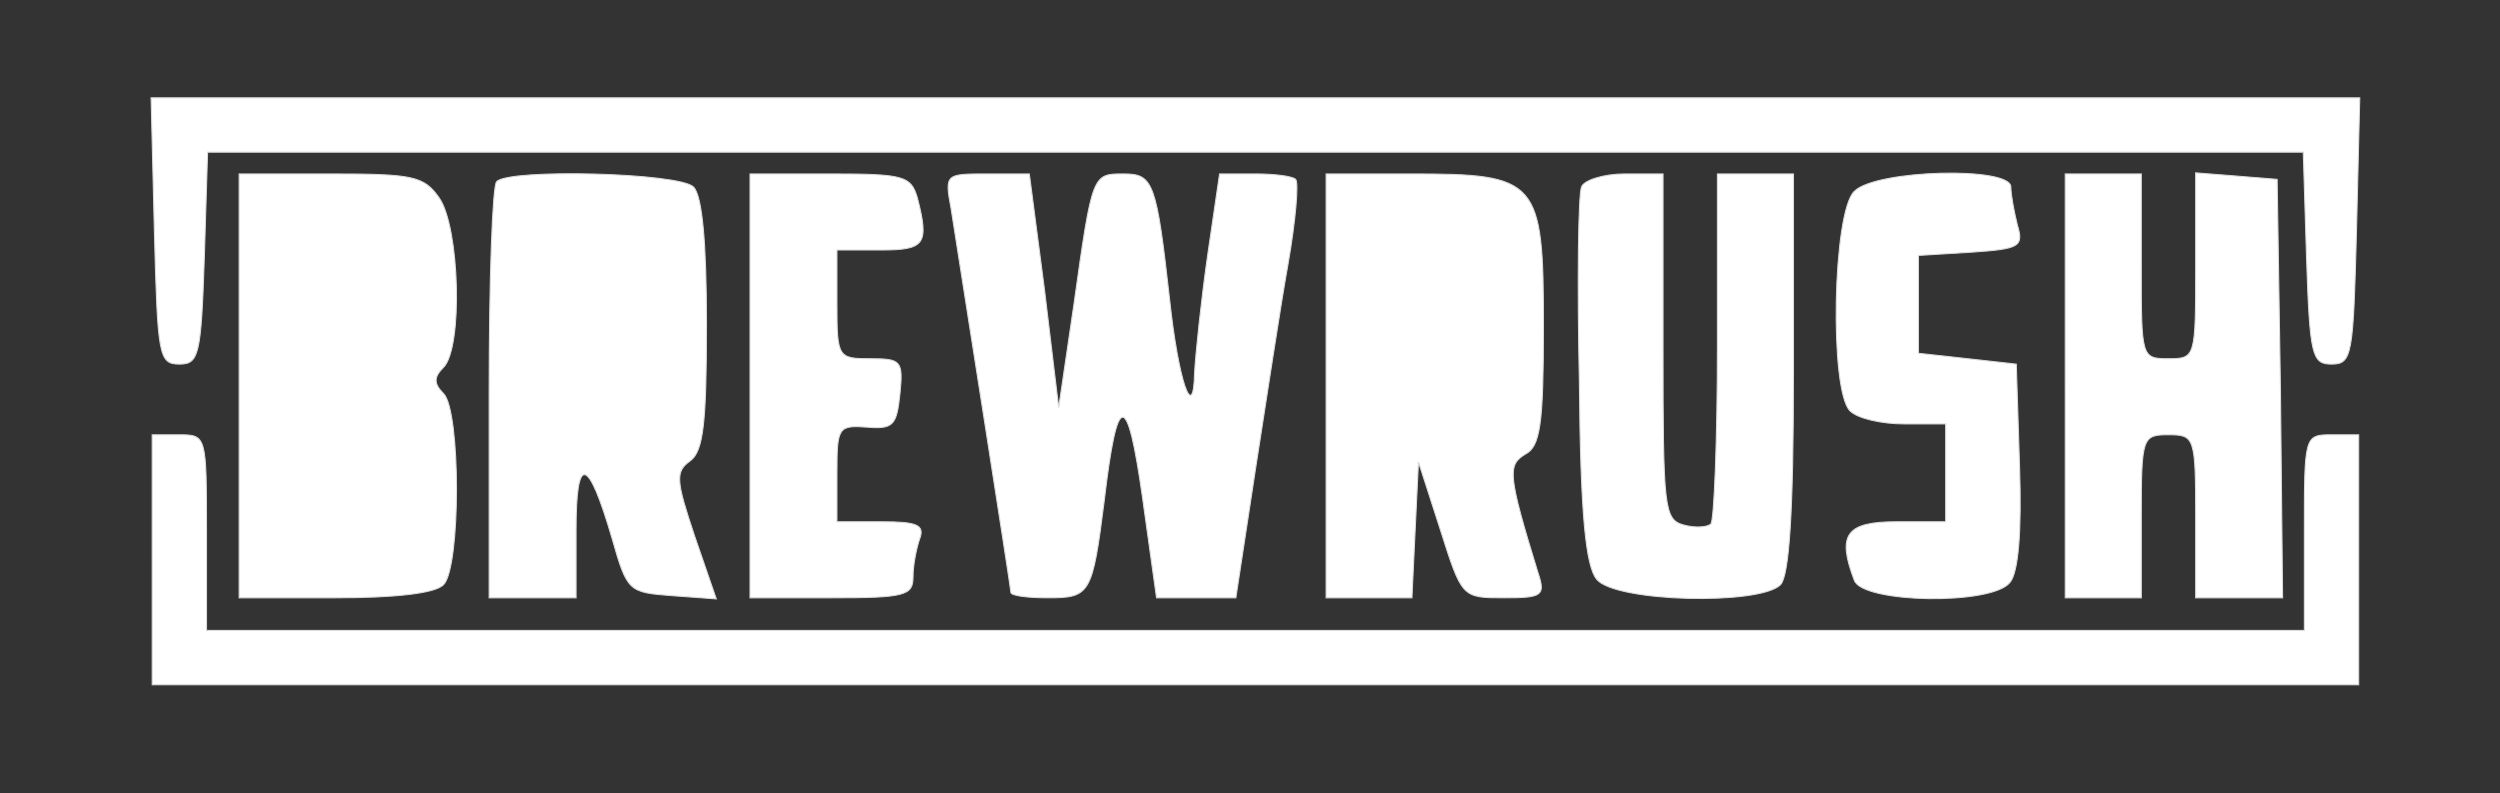 <svg xmlns="http://www.w3.org/2000/svg" version="1.0" width="230" height="73" preserveAspectRatio="xMidYMid meet" style=""><rect width="100%" height="100%" fill="#333333" stroke="none"/><rect id="backgroundrect" width="100%" height="100%" x="0" y="0" fill="none" stroke="none"/>

<g class="currentLayer" style=""><title>Layer 1</title><g transform="translate(0,73) scale(0.1,-0.1) " fill="#ffffff" stroke="#dadada" id="svg_1" class="selected" stroke-opacity="1" fill-opacity="1">
<path d="M142 518 c3 -115 4 -123 23 -123 18 0 20 8 23 98 l3 97 964 0 964 0 3 -97 c3 -90 5 -98 23 -98 19 0 20 8 23 123 l3 122 -1016 0 -1016 0 3 -122z" id="svg_2" stroke="#dadada" stroke-opacity="1" fill="#ffffff" fill-opacity="1"/>
<path d="M220 375 l0 -195 88 0 c55 0 92 4 100 12 16 16 16 160 0 176 -9 9 -9 15 0 24 18 18 15 129 -4 156 -14 20 -24 22 -100 22 l-84 0 0 -195z" id="svg_3" stroke="#dadada" stroke-opacity="1" fill="#ffffff" fill-opacity="1"/>
<path d="M457 563 c-4 -3 -7 -91 -7 -195 l0 -188 40 0 40 0 0 62 c0 71 11 68 33 -7 14 -49 15 -50 55 -53 l41 -3 -20 58 c-17 51 -18 59 -4 69 12 9 15 34 15 126 0 75 -4 118 -12 126 -13 13 -169 17 -181 5z" id="svg_4" stroke="#dadada" stroke-opacity="1" fill="#ffffff" fill-opacity="1"/>
<path d="M690 375 l0 -195 75 0 c67 0 75 2 75 19 0 11 3 26 6 35 5 13 -2 16 -35 16 l-41 0 0 44 c0 43 1 45 28 43 24 -2 27 2 30 31 3 30 1 32 -27 32 -30 0 -31 1 -31 50 l0 50 40 0 c41 0 45 5 34 48 -6 20 -12 22 -80 22 l-74 0 0 -195z" id="svg_5" stroke="#dadada" stroke-opacity="1" fill="#ffffff" fill-opacity="1"/>
<path d="M875 538 c9 -57 55 -349 55 -353 0 -3 15 -5 34 -5 39 0 41 3 52 90 12 101 21 101 35 3 l13 -93 37 0 36 0 18 118 c10 64 23 150 30 189 7 40 10 75 7 78 -3 3 -20 5 -37 5 l-33 0 -11 -75 c-6 -42 -11 -90 -12 -108 -1 -48 -15 -7 -23 68 -12 107 -15 115 -42 115 -29 0 -29 1 -46 -120 l-14 -95 -13 108 -14 107 -39 0 c-38 0 -39 0 -33 -32z" id="svg_6" stroke="#dadada" stroke-opacity="1" fill="#ffffff" fill-opacity="1"/>
<path d="M1220 375 l0 -195 40 0 39 0 3 63 3 62 20 -62 c20 -63 20 -63 59 -63 35 0 38 2 31 23 -28 91 -28 99 -12 109 14 7 17 27 17 118 0 135 -5 140 -122 140 l-78 0 0 -195z" id="svg_7" stroke="#dadada" stroke-opacity="1" fill="#ffffff" fill-opacity="1"/>
<path d="M1455 558 c-3 -7 -4 -88 -2 -179 1 -123 6 -170 16 -182 17 -21 150 -24 169 -5 8 8 12 66 12 195 l0 183 -35 0 -35 0 0 -158 c0 -87 -3 -161 -6 -164 -3 -3 -14 -4 -25 -1 -18 5 -19 15 -19 164 l0 159 -35 0 c-20 0 -38 -6 -40 -12z" id="svg_8" stroke="#dadada" stroke-opacity="1" fill="#ffffff" fill-opacity="1"/>
<path d="M1706 554 c-20 -19 -23 -183 -4 -202 7 -7 29 -12 50 -12 l38 0 0 -45 0 -45 -45 0 c-47 0 -55 -12 -39 -54 8 -21 126 -23 143 -2 8 9 11 47 9 107 l-3 94 -45 5 -45 5 0 45 0 45 49 3 c44 3 48 5 42 25 -3 12 -6 28 -6 35 0 19 -124 16 -144 -4z" id="svg_9" stroke="#dadada" stroke-opacity="1" fill="#ffffff" fill-opacity="1"/>
<path d="M1900 375 l0 -195 35 0 35 0 0 75 c0 73 1 75 25 75 24 0 25 -2 25 -75 l0 -75 40 0 40 0 -2 193 -3 192 -37 3 -38 3 0 -85 c0 -85 0 -86 -25 -86 -25 0 -25 1 -25 85 l0 85 -35 0 -35 0 0 -195z" id="svg_10" stroke="#dadada" stroke-opacity="1" fill="#ffffff" fill-opacity="1"/>
<path d="M140 215 l0 -115 1015 0 1015 0 0 115 0 115 -25 0 c-25 0 -25 -1 -25 -90 l0 -90 -965 0 -965 0 0 90 c0 89 0 90 -25 90 l-25 0 0 -115z" id="svg_11" stroke="#dadada" stroke-opacity="1" fill="#ffffff" fill-opacity="1"/>
</g></g></svg>